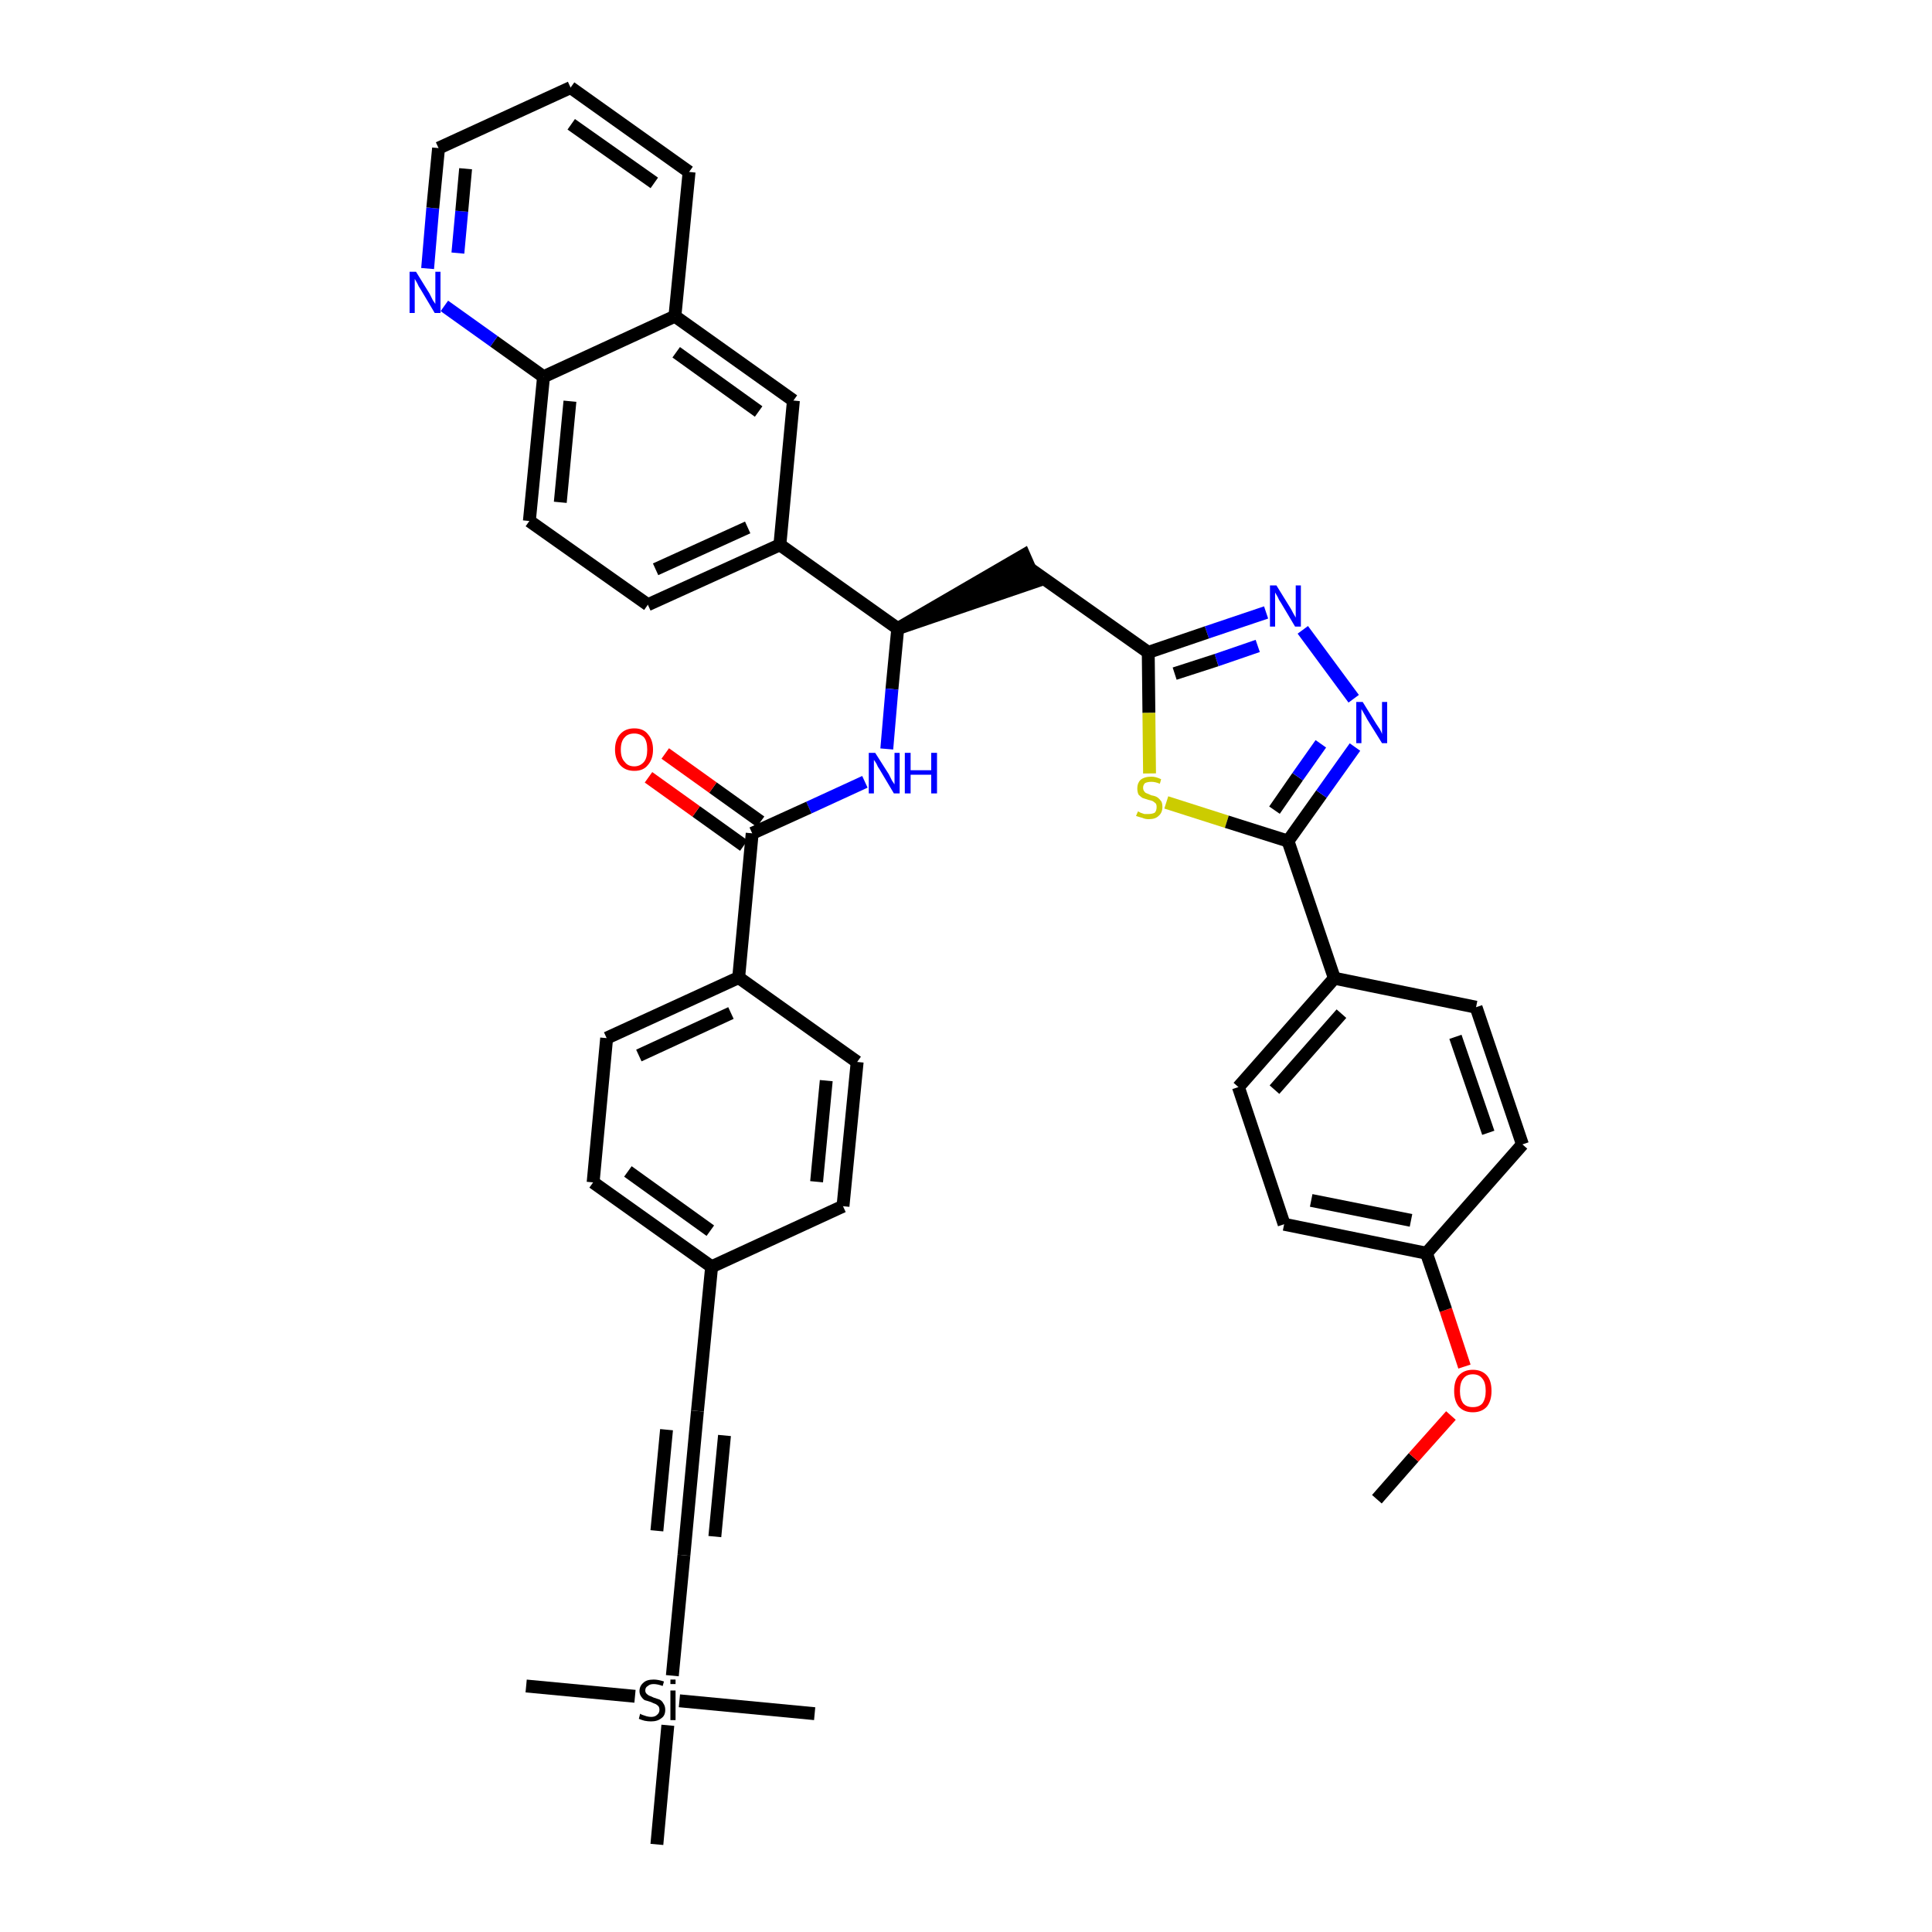 <?xml version='1.0' encoding='iso-8859-1'?>
<svg version='1.1' baseProfile='full'
              xmlns='http://www.w3.org/2000/svg'
                      xmlns:rdkit='http://www.rdkit.org/xml'
                      xmlns:xlink='http://www.w3.org/1999/xlink'
                  xml:space='preserve'
width='300px' height='300px' viewBox='0 0 300 300'>
<!-- END OF HEADER -->
<path class='bond-0 atom-0 atom-1' d='M 213.8,232.8 L 219.5,226.3' style='fill:none;fill-rule:evenodd;stroke:#000000;stroke-width:2.0px;stroke-linecap:butt;stroke-linejoin:miter;stroke-opacity:1' />
<path class='bond-0 atom-0 atom-1' d='M 219.5,226.3 L 225.3,219.8' style='fill:none;fill-rule:evenodd;stroke:#FF0000;stroke-width:2.0px;stroke-linecap:butt;stroke-linejoin:miter;stroke-opacity:1' />
<path class='bond-1 atom-1 atom-2' d='M 227.4,212.2 L 224.5,203.4' style='fill:none;fill-rule:evenodd;stroke:#FF0000;stroke-width:2.0px;stroke-linecap:butt;stroke-linejoin:miter;stroke-opacity:1' />
<path class='bond-1 atom-1 atom-2' d='M 224.5,203.4 L 221.5,194.6' style='fill:none;fill-rule:evenodd;stroke:#000000;stroke-width:2.0px;stroke-linecap:butt;stroke-linejoin:miter;stroke-opacity:1' />
<path class='bond-2 atom-2 atom-3' d='M 221.5,194.6 L 199.4,190.1' style='fill:none;fill-rule:evenodd;stroke:#000000;stroke-width:2.0px;stroke-linecap:butt;stroke-linejoin:miter;stroke-opacity:1' />
<path class='bond-2 atom-2 atom-3' d='M 219.1,189.5 L 203.6,186.4' style='fill:none;fill-rule:evenodd;stroke:#000000;stroke-width:2.0px;stroke-linecap:butt;stroke-linejoin:miter;stroke-opacity:1' />
<path class='bond-39 atom-39 atom-2' d='M 236.4,177.7 L 221.5,194.6' style='fill:none;fill-rule:evenodd;stroke:#000000;stroke-width:2.0px;stroke-linecap:butt;stroke-linejoin:miter;stroke-opacity:1' />
<path class='bond-3 atom-3 atom-4' d='M 199.4,190.1 L 192.3,168.8' style='fill:none;fill-rule:evenodd;stroke:#000000;stroke-width:2.0px;stroke-linecap:butt;stroke-linejoin:miter;stroke-opacity:1' />
<path class='bond-4 atom-4 atom-5' d='M 192.3,168.8 L 207.2,151.9' style='fill:none;fill-rule:evenodd;stroke:#000000;stroke-width:2.0px;stroke-linecap:butt;stroke-linejoin:miter;stroke-opacity:1' />
<path class='bond-4 atom-4 atom-5' d='M 197.9,169.2 L 208.3,157.4' style='fill:none;fill-rule:evenodd;stroke:#000000;stroke-width:2.0px;stroke-linecap:butt;stroke-linejoin:miter;stroke-opacity:1' />
<path class='bond-5 atom-5 atom-6' d='M 207.2,151.9 L 200.0,130.6' style='fill:none;fill-rule:evenodd;stroke:#000000;stroke-width:2.0px;stroke-linecap:butt;stroke-linejoin:miter;stroke-opacity:1' />
<path class='bond-37 atom-5 atom-38' d='M 207.2,151.9 L 229.2,156.4' style='fill:none;fill-rule:evenodd;stroke:#000000;stroke-width:2.0px;stroke-linecap:butt;stroke-linejoin:miter;stroke-opacity:1' />
<path class='bond-6 atom-6 atom-7' d='M 200.0,130.6 L 205.2,123.3' style='fill:none;fill-rule:evenodd;stroke:#000000;stroke-width:2.0px;stroke-linecap:butt;stroke-linejoin:miter;stroke-opacity:1' />
<path class='bond-6 atom-6 atom-7' d='M 205.2,123.3 L 210.4,116.0' style='fill:none;fill-rule:evenodd;stroke:#0000FF;stroke-width:2.0px;stroke-linecap:butt;stroke-linejoin:miter;stroke-opacity:1' />
<path class='bond-6 atom-6 atom-7' d='M 197.9,125.8 L 201.5,120.6' style='fill:none;fill-rule:evenodd;stroke:#000000;stroke-width:2.0px;stroke-linecap:butt;stroke-linejoin:miter;stroke-opacity:1' />
<path class='bond-6 atom-6 atom-7' d='M 201.5,120.6 L 205.1,115.5' style='fill:none;fill-rule:evenodd;stroke:#0000FF;stroke-width:2.0px;stroke-linecap:butt;stroke-linejoin:miter;stroke-opacity:1' />
<path class='bond-40 atom-37 atom-6' d='M 181.1,124.6 L 190.5,127.6' style='fill:none;fill-rule:evenodd;stroke:#CCCC00;stroke-width:2.0px;stroke-linecap:butt;stroke-linejoin:miter;stroke-opacity:1' />
<path class='bond-40 atom-37 atom-6' d='M 190.5,127.6 L 200.0,130.6' style='fill:none;fill-rule:evenodd;stroke:#000000;stroke-width:2.0px;stroke-linecap:butt;stroke-linejoin:miter;stroke-opacity:1' />
<path class='bond-7 atom-7 atom-8' d='M 210.2,108.5 L 202.3,97.8' style='fill:none;fill-rule:evenodd;stroke:#0000FF;stroke-width:2.0px;stroke-linecap:butt;stroke-linejoin:miter;stroke-opacity:1' />
<path class='bond-8 atom-8 atom-9' d='M 196.6,95.1 L 187.4,98.2' style='fill:none;fill-rule:evenodd;stroke:#0000FF;stroke-width:2.0px;stroke-linecap:butt;stroke-linejoin:miter;stroke-opacity:1' />
<path class='bond-8 atom-8 atom-9' d='M 187.4,98.2 L 178.3,101.3' style='fill:none;fill-rule:evenodd;stroke:#000000;stroke-width:2.0px;stroke-linecap:butt;stroke-linejoin:miter;stroke-opacity:1' />
<path class='bond-8 atom-8 atom-9' d='M 195.3,100.3 L 188.9,102.5' style='fill:none;fill-rule:evenodd;stroke:#0000FF;stroke-width:2.0px;stroke-linecap:butt;stroke-linejoin:miter;stroke-opacity:1' />
<path class='bond-8 atom-8 atom-9' d='M 188.9,102.5 L 182.4,104.6' style='fill:none;fill-rule:evenodd;stroke:#000000;stroke-width:2.0px;stroke-linecap:butt;stroke-linejoin:miter;stroke-opacity:1' />
<path class='bond-9 atom-9 atom-10' d='M 178.3,101.3 L 159.9,88.3' style='fill:none;fill-rule:evenodd;stroke:#000000;stroke-width:2.0px;stroke-linecap:butt;stroke-linejoin:miter;stroke-opacity:1' />
<path class='bond-36 atom-9 atom-37' d='M 178.3,101.3 L 178.4,110.7' style='fill:none;fill-rule:evenodd;stroke:#000000;stroke-width:2.0px;stroke-linecap:butt;stroke-linejoin:miter;stroke-opacity:1' />
<path class='bond-36 atom-9 atom-37' d='M 178.4,110.7 L 178.5,120.1' style='fill:none;fill-rule:evenodd;stroke:#CCCC00;stroke-width:2.0px;stroke-linecap:butt;stroke-linejoin:miter;stroke-opacity:1' />
<path class='bond-10 atom-11 atom-10' d='M 139.4,97.6 L 160.8,90.3 L 159.0,86.2 Z' style='fill:#000000;fill-rule:evenodd;fill-opacity:1;stroke:#000000;stroke-width:2.0px;stroke-linecap:butt;stroke-linejoin:miter;stroke-opacity:1;' />
<path class='bond-11 atom-11 atom-12' d='M 139.4,97.6 L 138.5,107.0' style='fill:none;fill-rule:evenodd;stroke:#000000;stroke-width:2.0px;stroke-linecap:butt;stroke-linejoin:miter;stroke-opacity:1' />
<path class='bond-11 atom-11 atom-12' d='M 138.5,107.0 L 137.7,116.3' style='fill:none;fill-rule:evenodd;stroke:#0000FF;stroke-width:2.0px;stroke-linecap:butt;stroke-linejoin:miter;stroke-opacity:1' />
<path class='bond-26 atom-11 atom-27' d='M 139.4,97.6 L 121.1,84.6' style='fill:none;fill-rule:evenodd;stroke:#000000;stroke-width:2.0px;stroke-linecap:butt;stroke-linejoin:miter;stroke-opacity:1' />
<path class='bond-12 atom-12 atom-13' d='M 134.3,121.4 L 125.6,125.4' style='fill:none;fill-rule:evenodd;stroke:#0000FF;stroke-width:2.0px;stroke-linecap:butt;stroke-linejoin:miter;stroke-opacity:1' />
<path class='bond-12 atom-12 atom-13' d='M 125.6,125.4 L 116.8,129.4' style='fill:none;fill-rule:evenodd;stroke:#000000;stroke-width:2.0px;stroke-linecap:butt;stroke-linejoin:miter;stroke-opacity:1' />
<path class='bond-13 atom-13 atom-14' d='M 118.1,127.6 L 110.7,122.3' style='fill:none;fill-rule:evenodd;stroke:#000000;stroke-width:2.0px;stroke-linecap:butt;stroke-linejoin:miter;stroke-opacity:1' />
<path class='bond-13 atom-13 atom-14' d='M 110.7,122.3 L 103.3,117.0' style='fill:none;fill-rule:evenodd;stroke:#FF0000;stroke-width:2.0px;stroke-linecap:butt;stroke-linejoin:miter;stroke-opacity:1' />
<path class='bond-13 atom-13 atom-14' d='M 115.5,131.3 L 108.1,126.0' style='fill:none;fill-rule:evenodd;stroke:#000000;stroke-width:2.0px;stroke-linecap:butt;stroke-linejoin:miter;stroke-opacity:1' />
<path class='bond-13 atom-13 atom-14' d='M 108.1,126.0 L 100.7,120.7' style='fill:none;fill-rule:evenodd;stroke:#FF0000;stroke-width:2.0px;stroke-linecap:butt;stroke-linejoin:miter;stroke-opacity:1' />
<path class='bond-14 atom-13 atom-15' d='M 116.8,129.4 L 114.7,151.8' style='fill:none;fill-rule:evenodd;stroke:#000000;stroke-width:2.0px;stroke-linecap:butt;stroke-linejoin:miter;stroke-opacity:1' />
<path class='bond-15 atom-15 atom-16' d='M 114.7,151.8 L 94.2,161.2' style='fill:none;fill-rule:evenodd;stroke:#000000;stroke-width:2.0px;stroke-linecap:butt;stroke-linejoin:miter;stroke-opacity:1' />
<path class='bond-15 atom-15 atom-16' d='M 113.5,157.3 L 99.2,163.9' style='fill:none;fill-rule:evenodd;stroke:#000000;stroke-width:2.0px;stroke-linecap:butt;stroke-linejoin:miter;stroke-opacity:1' />
<path class='bond-41 atom-26 atom-15' d='M 133.1,164.9 L 114.7,151.8' style='fill:none;fill-rule:evenodd;stroke:#000000;stroke-width:2.0px;stroke-linecap:butt;stroke-linejoin:miter;stroke-opacity:1' />
<path class='bond-16 atom-16 atom-17' d='M 94.2,161.2 L 92.1,183.6' style='fill:none;fill-rule:evenodd;stroke:#000000;stroke-width:2.0px;stroke-linecap:butt;stroke-linejoin:miter;stroke-opacity:1' />
<path class='bond-17 atom-17 atom-18' d='M 92.1,183.6 L 110.5,196.7' style='fill:none;fill-rule:evenodd;stroke:#000000;stroke-width:2.0px;stroke-linecap:butt;stroke-linejoin:miter;stroke-opacity:1' />
<path class='bond-17 atom-17 atom-18' d='M 97.5,181.9 L 110.3,191.1' style='fill:none;fill-rule:evenodd;stroke:#000000;stroke-width:2.0px;stroke-linecap:butt;stroke-linejoin:miter;stroke-opacity:1' />
<path class='bond-18 atom-18 atom-19' d='M 110.5,196.7 L 108.3,219.1' style='fill:none;fill-rule:evenodd;stroke:#000000;stroke-width:2.0px;stroke-linecap:butt;stroke-linejoin:miter;stroke-opacity:1' />
<path class='bond-24 atom-18 atom-25' d='M 110.5,196.7 L 130.9,187.3' style='fill:none;fill-rule:evenodd;stroke:#000000;stroke-width:2.0px;stroke-linecap:butt;stroke-linejoin:miter;stroke-opacity:1' />
<path class='bond-19 atom-19 atom-20' d='M 108.3,219.1 L 106.2,241.5' style='fill:none;fill-rule:evenodd;stroke:#000000;stroke-width:2.0px;stroke-linecap:butt;stroke-linejoin:miter;stroke-opacity:1' />
<path class='bond-19 atom-19 atom-20' d='M 103.5,222.0 L 102.0,237.7' style='fill:none;fill-rule:evenodd;stroke:#000000;stroke-width:2.0px;stroke-linecap:butt;stroke-linejoin:miter;stroke-opacity:1' />
<path class='bond-19 atom-19 atom-20' d='M 112.5,222.9 L 111.0,238.6' style='fill:none;fill-rule:evenodd;stroke:#000000;stroke-width:2.0px;stroke-linecap:butt;stroke-linejoin:miter;stroke-opacity:1' />
<path class='bond-20 atom-20 atom-21' d='M 106.2,241.5 L 104.4,260.2' style='fill:none;fill-rule:evenodd;stroke:#000000;stroke-width:2.0px;stroke-linecap:butt;stroke-linejoin:miter;stroke-opacity:1' />
<path class='bond-21 atom-21 atom-22' d='M 98.6,263.4 L 81.7,261.8' style='fill:none;fill-rule:evenodd;stroke:#000000;stroke-width:2.0px;stroke-linecap:butt;stroke-linejoin:miter;stroke-opacity:1' />
<path class='bond-22 atom-21 atom-23' d='M 105.5,264.1 L 126.5,266.1' style='fill:none;fill-rule:evenodd;stroke:#000000;stroke-width:2.0px;stroke-linecap:butt;stroke-linejoin:miter;stroke-opacity:1' />
<path class='bond-23 atom-21 atom-24' d='M 103.7,267.9 L 102.0,286.4' style='fill:none;fill-rule:evenodd;stroke:#000000;stroke-width:2.0px;stroke-linecap:butt;stroke-linejoin:miter;stroke-opacity:1' />
<path class='bond-25 atom-25 atom-26' d='M 130.9,187.3 L 133.1,164.9' style='fill:none;fill-rule:evenodd;stroke:#000000;stroke-width:2.0px;stroke-linecap:butt;stroke-linejoin:miter;stroke-opacity:1' />
<path class='bond-25 atom-25 atom-26' d='M 126.8,183.5 L 128.3,167.8' style='fill:none;fill-rule:evenodd;stroke:#000000;stroke-width:2.0px;stroke-linecap:butt;stroke-linejoin:miter;stroke-opacity:1' />
<path class='bond-27 atom-27 atom-28' d='M 121.1,84.6 L 100.6,93.9' style='fill:none;fill-rule:evenodd;stroke:#000000;stroke-width:2.0px;stroke-linecap:butt;stroke-linejoin:miter;stroke-opacity:1' />
<path class='bond-27 atom-27 atom-28' d='M 116.1,81.9 L 101.8,88.4' style='fill:none;fill-rule:evenodd;stroke:#000000;stroke-width:2.0px;stroke-linecap:butt;stroke-linejoin:miter;stroke-opacity:1' />
<path class='bond-42 atom-36 atom-27' d='M 123.2,62.2 L 121.1,84.6' style='fill:none;fill-rule:evenodd;stroke:#000000;stroke-width:2.0px;stroke-linecap:butt;stroke-linejoin:miter;stroke-opacity:1' />
<path class='bond-28 atom-28 atom-29' d='M 100.6,93.9 L 82.2,80.9' style='fill:none;fill-rule:evenodd;stroke:#000000;stroke-width:2.0px;stroke-linecap:butt;stroke-linejoin:miter;stroke-opacity:1' />
<path class='bond-29 atom-29 atom-30' d='M 82.2,80.9 L 84.4,58.5' style='fill:none;fill-rule:evenodd;stroke:#000000;stroke-width:2.0px;stroke-linecap:butt;stroke-linejoin:miter;stroke-opacity:1' />
<path class='bond-29 atom-29 atom-30' d='M 87.0,78.0 L 88.5,62.3' style='fill:none;fill-rule:evenodd;stroke:#000000;stroke-width:2.0px;stroke-linecap:butt;stroke-linejoin:miter;stroke-opacity:1' />
<path class='bond-30 atom-30 atom-31' d='M 84.4,58.5 L 76.7,53.0' style='fill:none;fill-rule:evenodd;stroke:#000000;stroke-width:2.0px;stroke-linecap:butt;stroke-linejoin:miter;stroke-opacity:1' />
<path class='bond-30 atom-30 atom-31' d='M 76.7,53.0 L 69.0,47.5' style='fill:none;fill-rule:evenodd;stroke:#0000FF;stroke-width:2.0px;stroke-linecap:butt;stroke-linejoin:miter;stroke-opacity:1' />
<path class='bond-43 atom-35 atom-30' d='M 104.8,49.1 L 84.4,58.5' style='fill:none;fill-rule:evenodd;stroke:#000000;stroke-width:2.0px;stroke-linecap:butt;stroke-linejoin:miter;stroke-opacity:1' />
<path class='bond-31 atom-31 atom-32' d='M 66.4,41.7 L 67.2,32.3' style='fill:none;fill-rule:evenodd;stroke:#0000FF;stroke-width:2.0px;stroke-linecap:butt;stroke-linejoin:miter;stroke-opacity:1' />
<path class='bond-31 atom-31 atom-32' d='M 67.2,32.3 L 68.1,23.0' style='fill:none;fill-rule:evenodd;stroke:#000000;stroke-width:2.0px;stroke-linecap:butt;stroke-linejoin:miter;stroke-opacity:1' />
<path class='bond-31 atom-31 atom-32' d='M 71.1,39.3 L 71.7,32.8' style='fill:none;fill-rule:evenodd;stroke:#0000FF;stroke-width:2.0px;stroke-linecap:butt;stroke-linejoin:miter;stroke-opacity:1' />
<path class='bond-31 atom-31 atom-32' d='M 71.7,32.8 L 72.3,26.2' style='fill:none;fill-rule:evenodd;stroke:#000000;stroke-width:2.0px;stroke-linecap:butt;stroke-linejoin:miter;stroke-opacity:1' />
<path class='bond-32 atom-32 atom-33' d='M 68.1,23.0 L 88.6,13.6' style='fill:none;fill-rule:evenodd;stroke:#000000;stroke-width:2.0px;stroke-linecap:butt;stroke-linejoin:miter;stroke-opacity:1' />
<path class='bond-33 atom-33 atom-34' d='M 88.6,13.6 L 107.0,26.7' style='fill:none;fill-rule:evenodd;stroke:#000000;stroke-width:2.0px;stroke-linecap:butt;stroke-linejoin:miter;stroke-opacity:1' />
<path class='bond-33 atom-33 atom-34' d='M 88.7,19.3 L 101.6,28.4' style='fill:none;fill-rule:evenodd;stroke:#000000;stroke-width:2.0px;stroke-linecap:butt;stroke-linejoin:miter;stroke-opacity:1' />
<path class='bond-34 atom-34 atom-35' d='M 107.0,26.7 L 104.8,49.1' style='fill:none;fill-rule:evenodd;stroke:#000000;stroke-width:2.0px;stroke-linecap:butt;stroke-linejoin:miter;stroke-opacity:1' />
<path class='bond-35 atom-35 atom-36' d='M 104.8,49.1 L 123.2,62.2' style='fill:none;fill-rule:evenodd;stroke:#000000;stroke-width:2.0px;stroke-linecap:butt;stroke-linejoin:miter;stroke-opacity:1' />
<path class='bond-35 atom-35 atom-36' d='M 105.0,54.7 L 117.8,63.9' style='fill:none;fill-rule:evenodd;stroke:#000000;stroke-width:2.0px;stroke-linecap:butt;stroke-linejoin:miter;stroke-opacity:1' />
<path class='bond-38 atom-38 atom-39' d='M 229.2,156.4 L 236.4,177.7' style='fill:none;fill-rule:evenodd;stroke:#000000;stroke-width:2.0px;stroke-linecap:butt;stroke-linejoin:miter;stroke-opacity:1' />
<path class='bond-38 atom-38 atom-39' d='M 226.0,161.0 L 231.1,175.9' style='fill:none;fill-rule:evenodd;stroke:#000000;stroke-width:2.0px;stroke-linecap:butt;stroke-linejoin:miter;stroke-opacity:1' />
<path  class='atom-1' d='M 225.8 216.0
Q 225.8 214.4, 226.5 213.6
Q 227.3 212.7, 228.7 212.7
Q 230.1 212.7, 230.9 213.6
Q 231.6 214.4, 231.6 216.0
Q 231.6 217.5, 230.9 218.4
Q 230.1 219.3, 228.7 219.3
Q 227.3 219.3, 226.5 218.4
Q 225.8 217.5, 225.8 216.0
M 228.7 218.5
Q 229.7 218.5, 230.2 217.9
Q 230.7 217.2, 230.7 216.0
Q 230.7 214.7, 230.2 214.1
Q 229.7 213.4, 228.7 213.4
Q 227.7 213.4, 227.2 214.1
Q 226.7 214.7, 226.7 216.0
Q 226.7 217.2, 227.2 217.9
Q 227.7 218.5, 228.7 218.5
' fill='#FF0000'/>
<path  class='atom-7' d='M 211.6 109.0
L 213.7 112.4
Q 213.9 112.7, 214.3 113.3
Q 214.6 113.9, 214.6 114.0
L 214.6 109.0
L 215.4 109.0
L 215.4 115.4
L 214.6 115.4
L 212.3 111.7
Q 212.1 111.3, 211.8 110.8
Q 211.5 110.3, 211.4 110.1
L 211.4 115.4
L 210.6 115.4
L 210.6 109.0
L 211.6 109.0
' fill='#0000FF'/>
<path  class='atom-8' d='M 198.2 90.9
L 200.3 94.3
Q 200.5 94.6, 200.8 95.2
Q 201.2 95.9, 201.2 95.9
L 201.2 90.9
L 202.0 90.9
L 202.0 97.3
L 201.1 97.3
L 198.9 93.6
Q 198.6 93.2, 198.4 92.7
Q 198.1 92.2, 198.0 92.0
L 198.0 97.3
L 197.2 97.3
L 197.2 90.9
L 198.2 90.9
' fill='#0000FF'/>
<path  class='atom-12' d='M 135.9 116.9
L 138.0 120.2
Q 138.2 120.6, 138.5 121.2
Q 138.9 121.8, 138.9 121.8
L 138.9 116.9
L 139.7 116.9
L 139.7 123.2
L 138.8 123.2
L 136.6 119.5
Q 136.3 119.1, 136.1 118.6
Q 135.8 118.1, 135.7 118.0
L 135.7 123.2
L 134.9 123.2
L 134.9 116.9
L 135.9 116.9
' fill='#0000FF'/>
<path  class='atom-12' d='M 140.5 116.9
L 141.4 116.9
L 141.4 119.6
L 144.6 119.6
L 144.6 116.9
L 145.5 116.9
L 145.5 123.2
L 144.6 123.2
L 144.6 120.3
L 141.4 120.3
L 141.4 123.2
L 140.5 123.2
L 140.5 116.9
' fill='#0000FF'/>
<path  class='atom-14' d='M 95.5 116.4
Q 95.5 114.9, 96.3 114.0
Q 97.1 113.1, 98.5 113.1
Q 99.9 113.1, 100.6 114.0
Q 101.4 114.9, 101.4 116.4
Q 101.4 117.9, 100.6 118.8
Q 99.9 119.7, 98.5 119.7
Q 97.1 119.7, 96.3 118.8
Q 95.5 117.9, 95.5 116.4
M 98.5 119.0
Q 99.4 119.0, 100.0 118.3
Q 100.5 117.7, 100.5 116.4
Q 100.5 115.1, 100.0 114.5
Q 99.4 113.9, 98.5 113.9
Q 97.5 113.9, 97.0 114.5
Q 96.4 115.1, 96.4 116.4
Q 96.4 117.7, 97.0 118.3
Q 97.5 119.0, 98.5 119.0
' fill='#FF0000'/>
<path  class='atom-21' d='M 99.4 266.1
Q 99.5 266.2, 99.8 266.3
Q 100.1 266.4, 100.4 266.5
Q 100.8 266.6, 101.1 266.6
Q 101.7 266.6, 102.0 266.3
Q 102.4 266.0, 102.4 265.5
Q 102.4 265.1, 102.2 264.9
Q 102.0 264.7, 101.8 264.6
Q 101.5 264.5, 101.1 264.3
Q 100.5 264.1, 100.1 264.0
Q 99.8 263.8, 99.6 263.5
Q 99.3 263.1, 99.3 262.6
Q 99.3 261.8, 99.9 261.3
Q 100.4 260.8, 101.5 260.8
Q 102.2 260.8, 103.1 261.1
L 102.9 261.8
Q 102.1 261.5, 101.5 261.5
Q 100.9 261.5, 100.6 261.8
Q 100.2 262.0, 100.2 262.5
Q 100.2 262.8, 100.4 263.0
Q 100.6 263.2, 100.8 263.3
Q 101.1 263.4, 101.5 263.6
Q 102.1 263.8, 102.4 263.9
Q 102.8 264.1, 103.0 264.5
Q 103.3 264.9, 103.3 265.5
Q 103.3 266.4, 102.7 266.8
Q 102.1 267.3, 101.1 267.3
Q 100.6 267.3, 100.1 267.2
Q 99.7 267.1, 99.2 266.9
L 99.4 266.1
' fill='#000000'/>
<path  class='atom-21' d='M 104.1 260.8
L 104.9 260.8
L 104.9 261.5
L 104.1 261.5
L 104.1 260.8
M 104.1 262.5
L 104.9 262.5
L 104.9 267.1
L 104.1 267.1
L 104.1 262.5
' fill='#000000'/>
<path  class='atom-31' d='M 64.6 42.2
L 66.7 45.6
Q 66.9 46.0, 67.2 46.6
Q 67.6 47.2, 67.6 47.2
L 67.6 42.2
L 68.4 42.2
L 68.4 48.6
L 67.5 48.6
L 65.3 44.9
Q 65.0 44.5, 64.8 44.0
Q 64.5 43.5, 64.4 43.3
L 64.4 48.6
L 63.6 48.6
L 63.6 42.2
L 64.6 42.2
' fill='#0000FF'/>
<path  class='atom-37' d='M 176.7 126.0
Q 176.8 126.0, 177.1 126.2
Q 177.4 126.3, 177.7 126.4
Q 178.0 126.4, 178.3 126.4
Q 178.9 126.4, 179.3 126.2
Q 179.6 125.9, 179.6 125.3
Q 179.6 125.0, 179.5 124.8
Q 179.3 124.6, 179.0 124.4
Q 178.8 124.3, 178.3 124.2
Q 177.7 124.0, 177.4 123.9
Q 177.1 123.7, 176.8 123.4
Q 176.6 123.0, 176.6 122.4
Q 176.6 121.6, 177.1 121.1
Q 177.7 120.6, 178.8 120.6
Q 179.5 120.6, 180.3 121.0
L 180.1 121.7
Q 179.4 121.4, 178.8 121.4
Q 178.2 121.4, 177.8 121.6
Q 177.5 121.9, 177.5 122.3
Q 177.5 122.7, 177.7 122.9
Q 177.8 123.1, 178.1 123.2
Q 178.3 123.3, 178.8 123.5
Q 179.4 123.6, 179.7 123.8
Q 180.0 124.0, 180.3 124.4
Q 180.5 124.7, 180.5 125.3
Q 180.5 126.2, 179.9 126.7
Q 179.4 127.2, 178.4 127.2
Q 177.8 127.2, 177.4 127.0
Q 177.0 126.9, 176.4 126.7
L 176.7 126.0
' fill='#CCCC00'/>
</svg>
